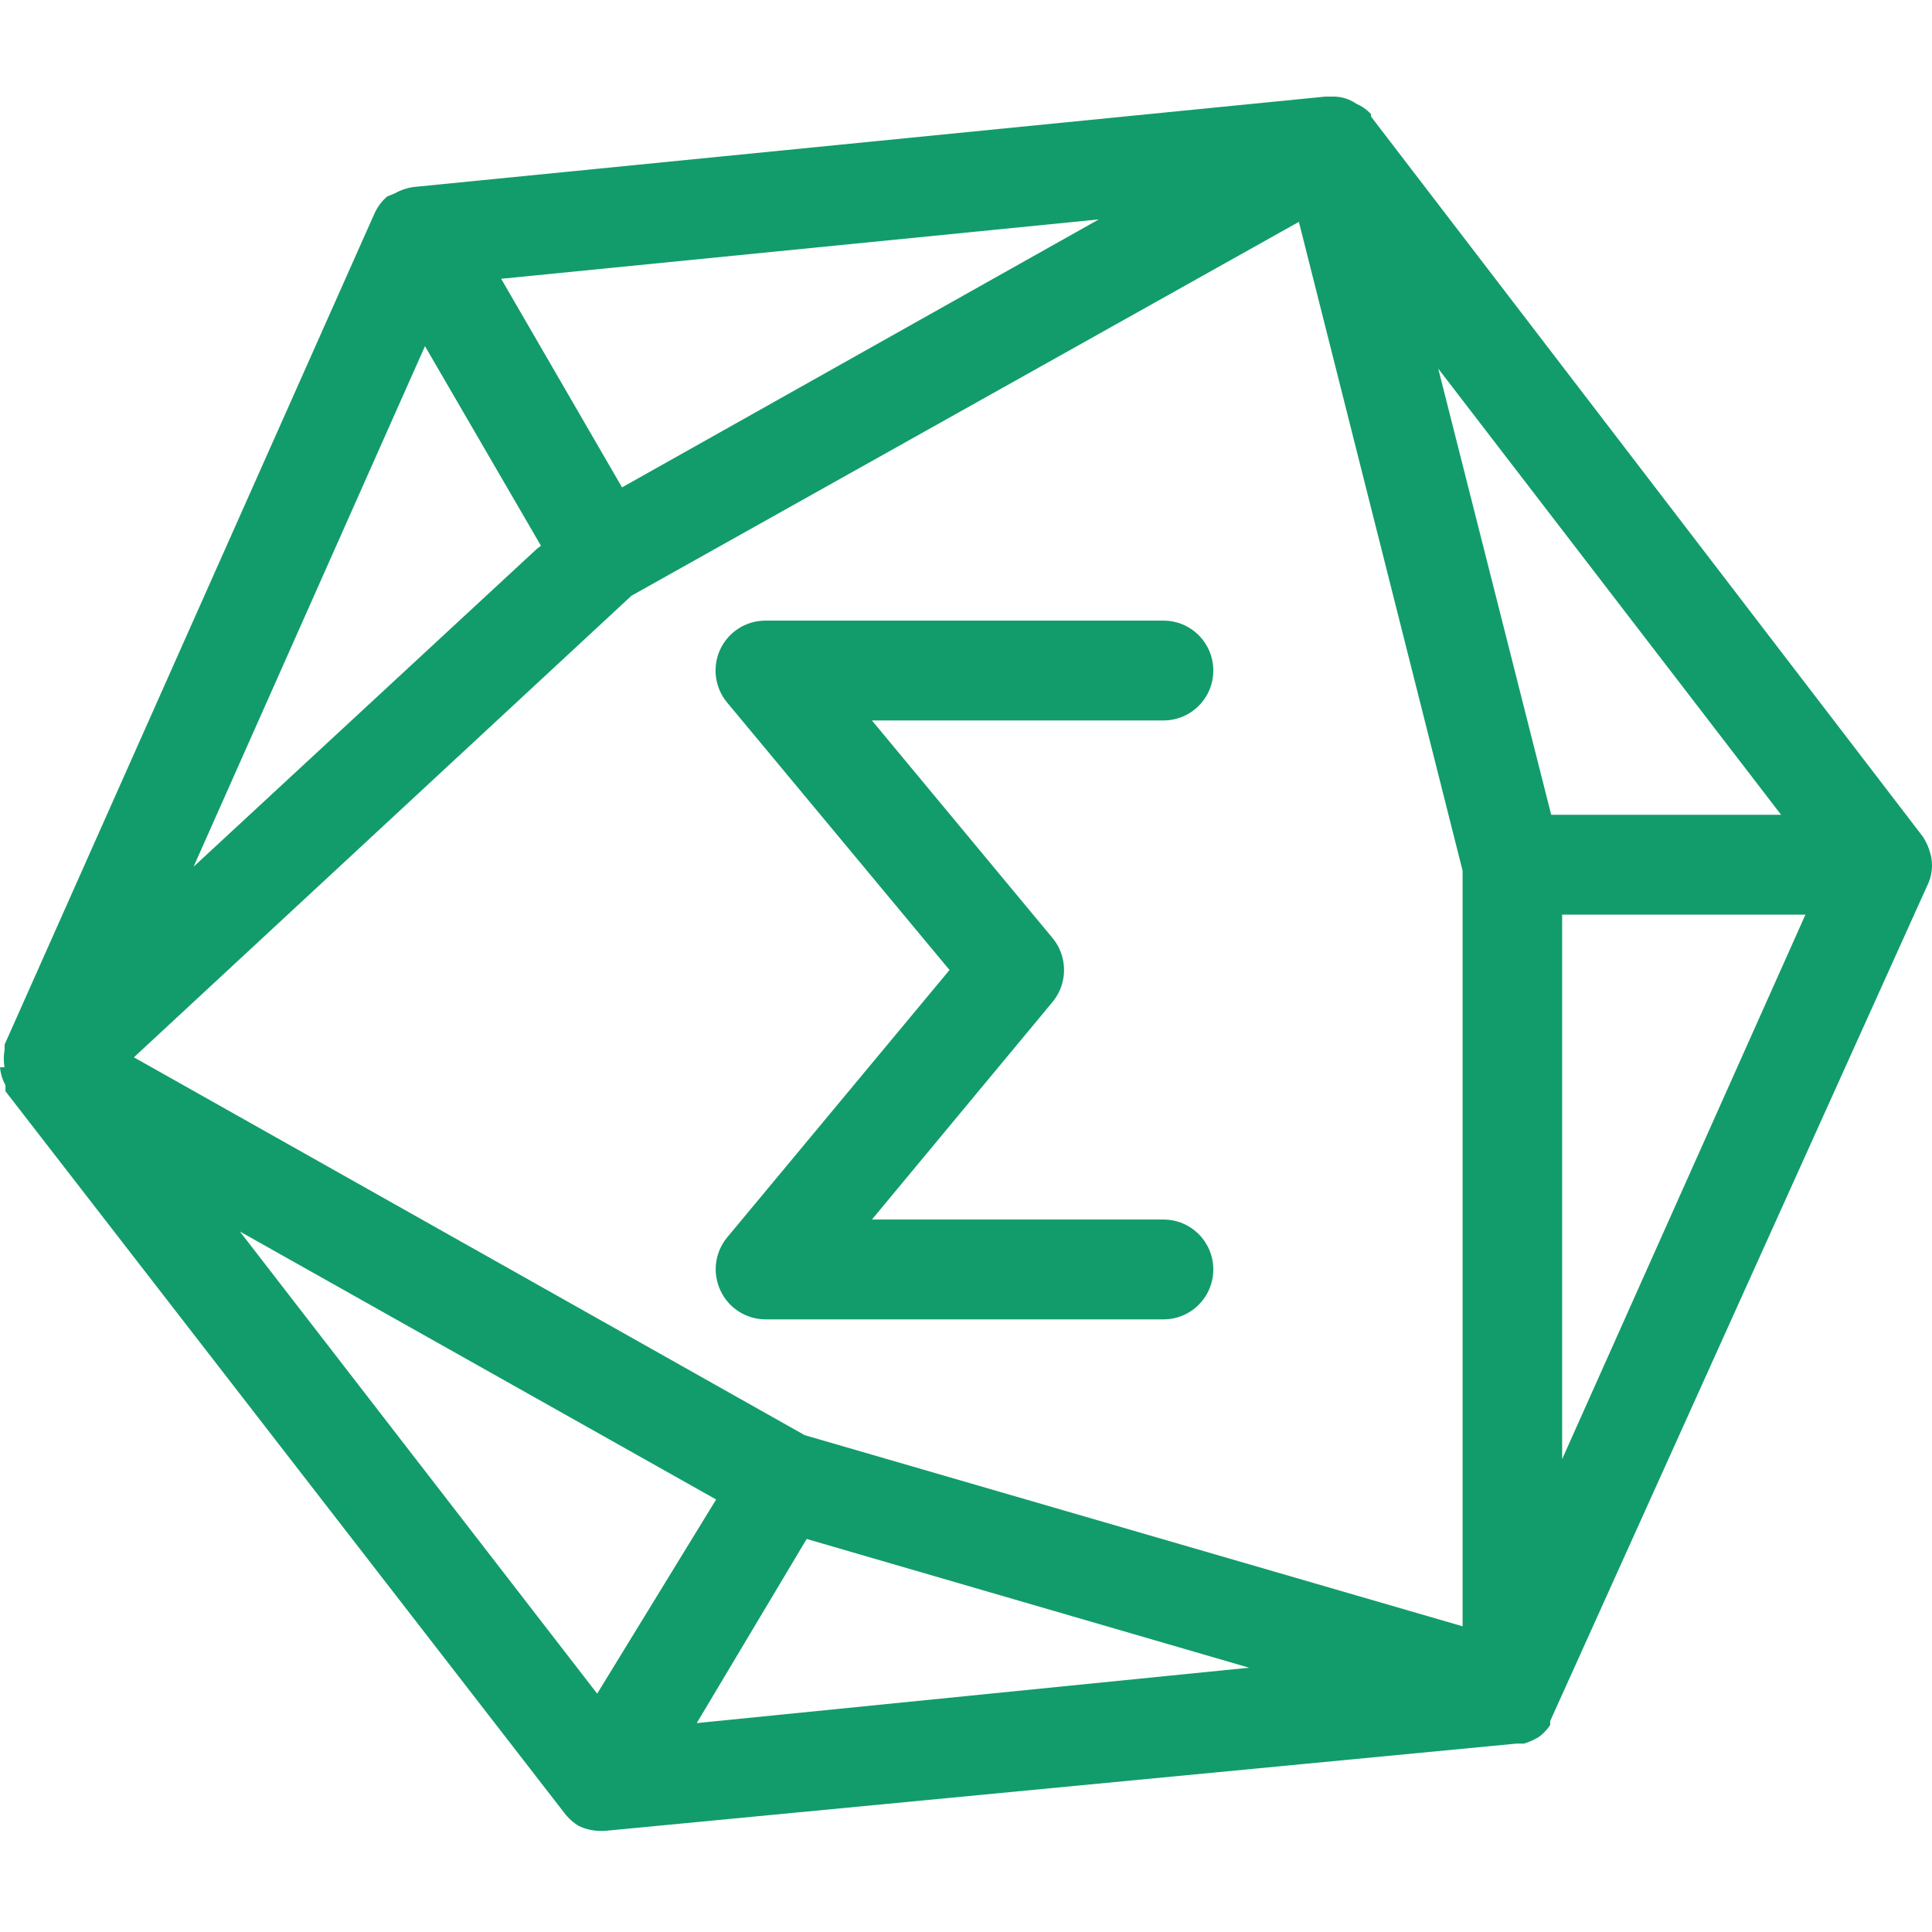 <svg xmlns="http://www.w3.org/2000/svg" width="30" height="30" fill="none" viewBox="0 0 30 30"><path fill="#129C6B" fill-rule="evenodd" d="M29.859 12.993C29.912 13.074 29.951 13.163 29.975 13.256C29.988 13.299 29.995 13.344 29.998 13.388C30.007 13.511 29.983 13.634 29.929 13.745L24.071 26.725V26.787C24.023 26.859 23.963 26.922 23.893 26.973C23.823 27.015 23.747 27.048 23.669 27.074H23.553L9.389 28.43H9.312C9.199 28.428 9.088 28.402 8.987 28.353C8.9 28.301 8.824 28.232 8.763 28.151L0.085 16.945V16.899V16.852C0.038 16.766 0.009 16.671 0 16.573H0.07C0.055 16.486 0.055 16.397 0.07 16.31C0.073 16.294 0.073 16.279 0.07 16.263C0.074 16.251 0.074 16.237 0.07 16.224L5.819 3.306C5.865 3.208 5.931 3.121 6.012 3.05L6.128 3.004C6.221 2.951 6.323 2.917 6.429 2.903L20.578 1.5H20.687C20.819 1.496 20.948 1.534 21.058 1.609C21.145 1.647 21.224 1.702 21.289 1.772C21.292 1.784 21.292 1.797 21.289 1.81L29.859 12.993ZM22.333 5.724L24.087 12.652H27.657L22.333 5.724ZM12.495 22.285L22.711 25.253V13.52L20.169 3.445L9.806 9.25L2.079 16.418L12.495 22.285ZM9.659 7.568L17.062 3.407L7.782 4.329L9.659 7.568ZM8.4 8.475L6.599 5.375L3.006 13.458L8.338 8.521L8.4 8.475ZM3.725 19.123L9.273 26.299L11.12 23.284L3.725 19.123ZM19.396 25.896L12.526 23.897L10.819 26.756L19.396 25.896ZM24.257 14.202V22.657L28.035 14.202H24.257ZM18.067 9.637C18.494 9.637 18.84 9.984 18.84 10.412C18.84 10.84 18.494 11.187 18.067 11.187H13.539L16.344 14.566C16.582 14.853 16.582 15.271 16.344 15.558L13.539 18.937H18.067C18.494 18.937 18.84 19.284 18.84 19.712C18.84 20.14 18.494 20.487 18.067 20.487H11.885C11.588 20.486 11.317 20.314 11.19 20.045C11.059 19.772 11.098 19.449 11.29 19.216L14.744 15.062L11.29 10.908C11.098 10.677 11.057 10.355 11.184 10.083C11.312 9.81 11.585 9.637 11.885 9.637H18.067Z" clip-rule="evenodd"/></svg>